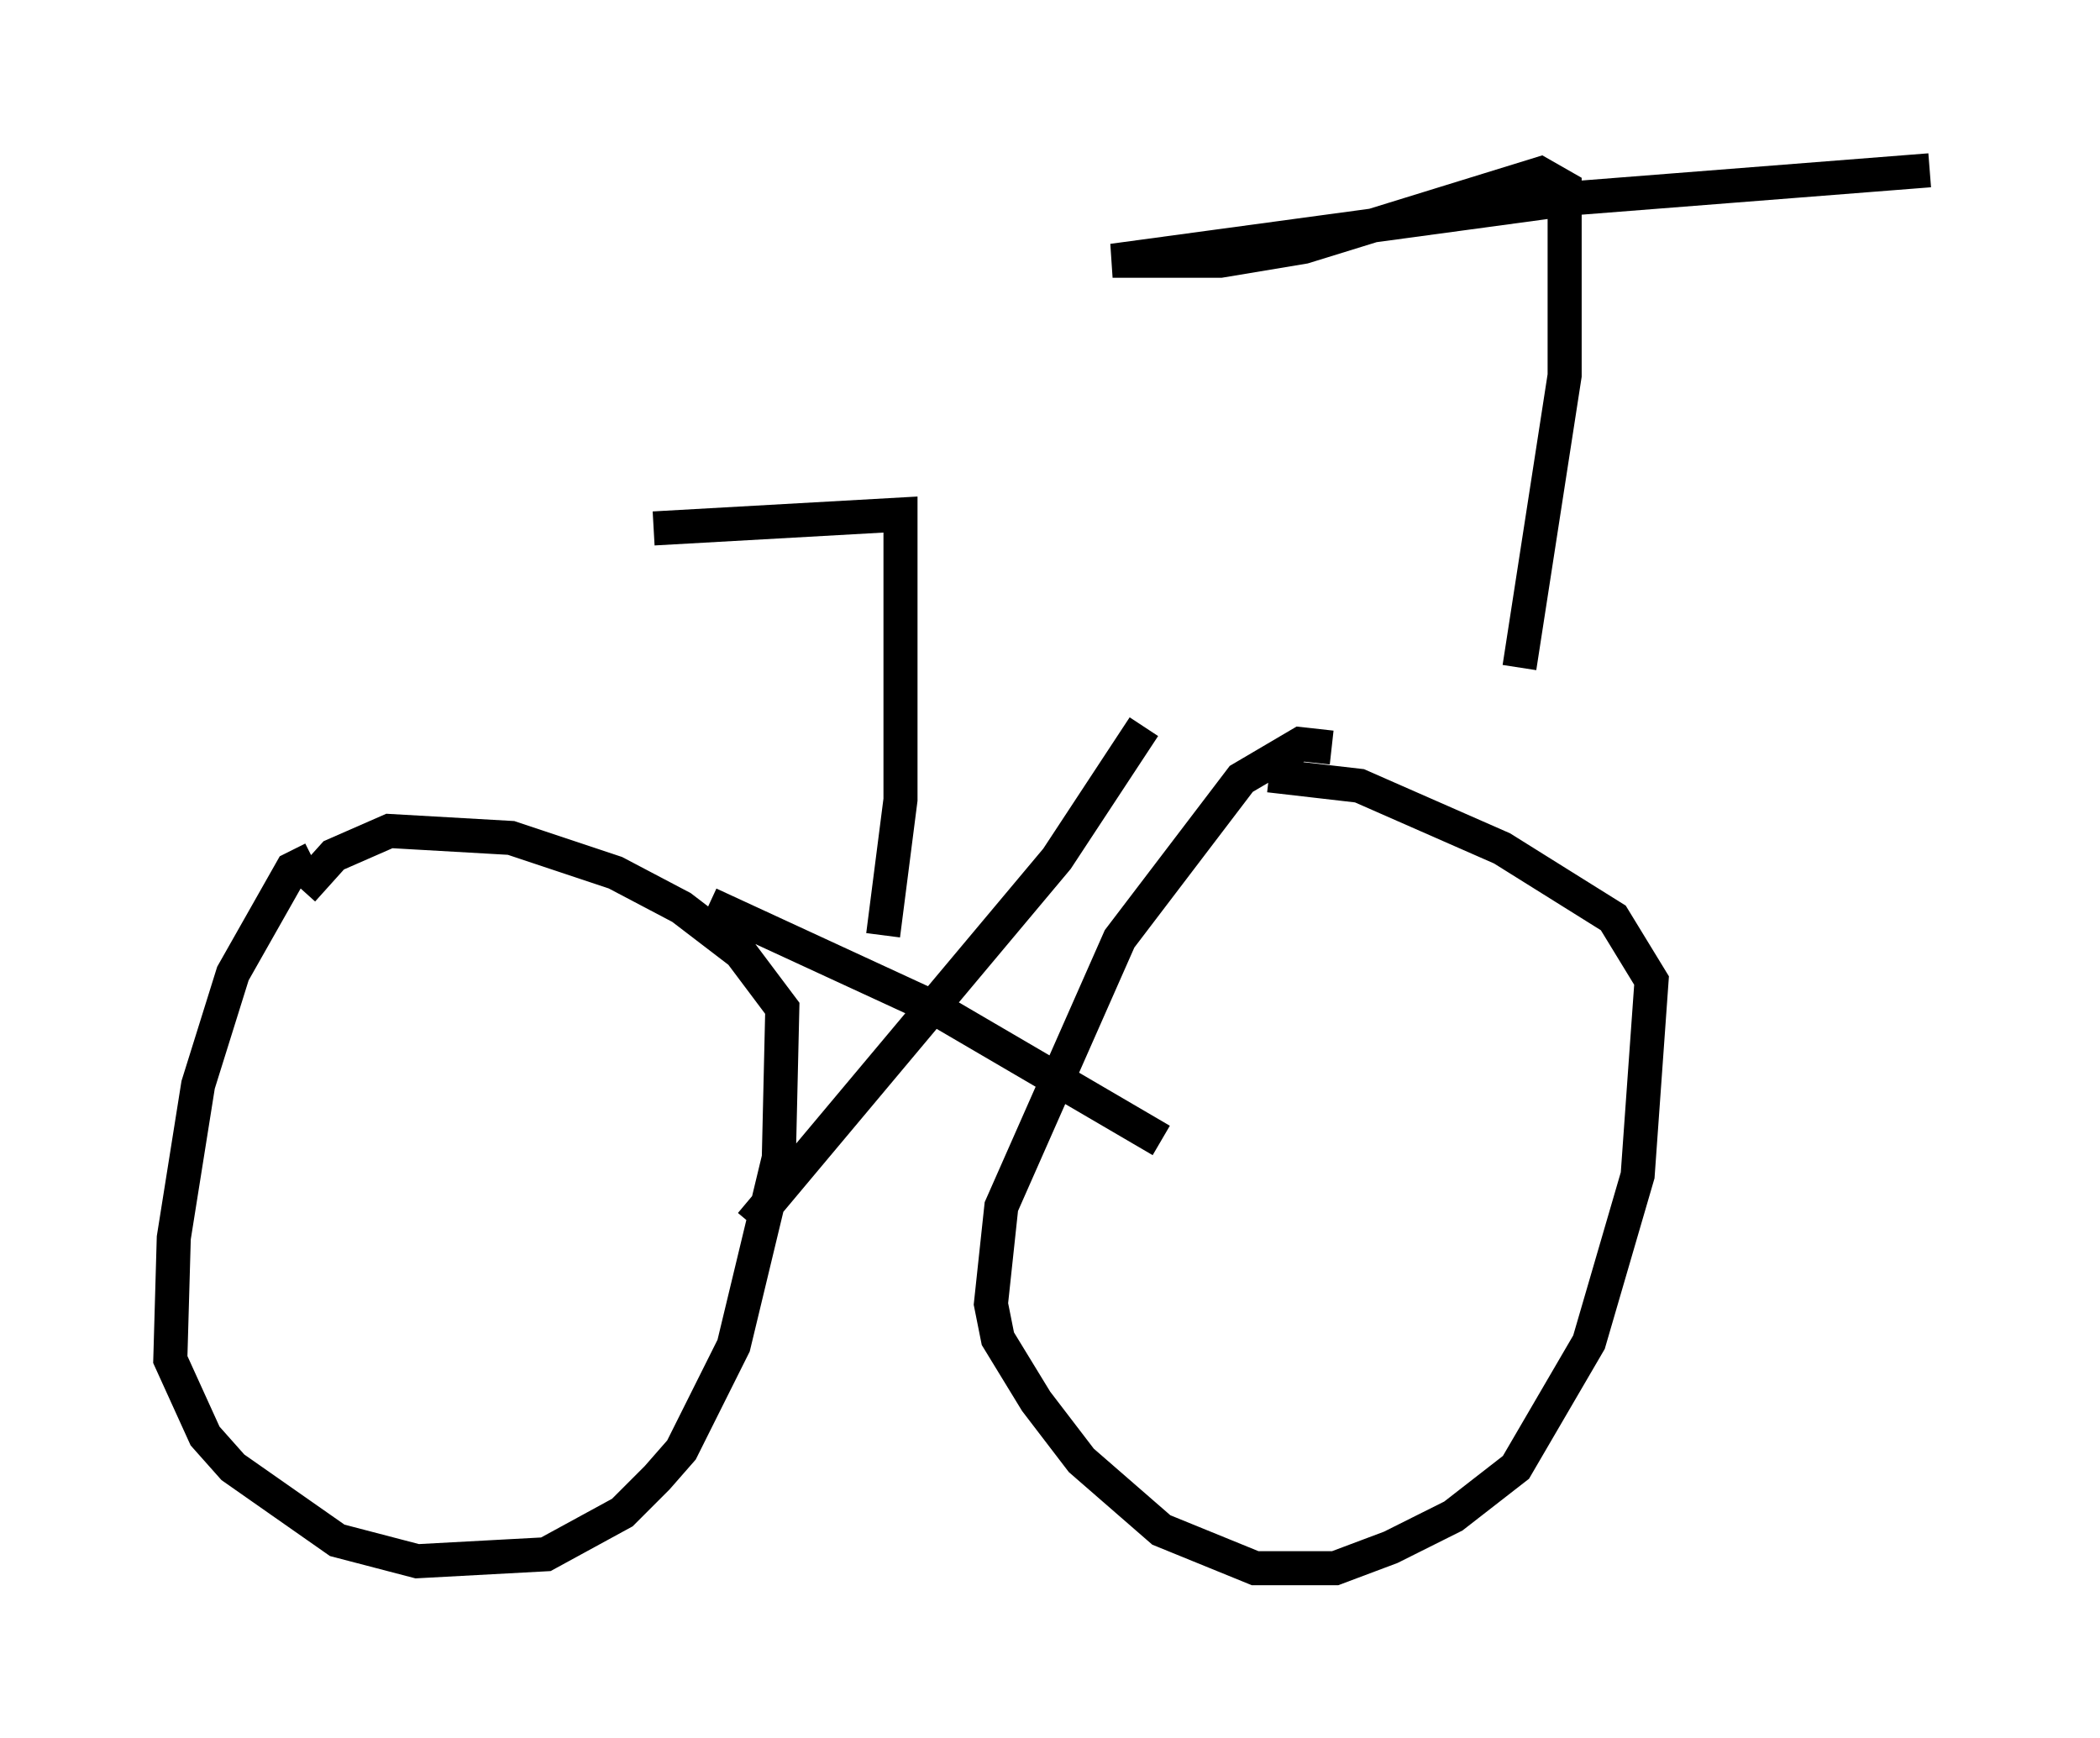 <?xml version="1.0" encoding="utf-8" ?>
<svg baseProfile="full" height="51.038" version="1.1" width="61.655" xmlns="http://www.w3.org/2000/svg" xmlns:ev="http://www.w3.org/2001/xml-events" xmlns:xlink="http://www.w3.org/1999/xlink"><defs /><rect fill="white" height="51.038" width="61.655" x="0" y="0" /><path d="M10.513, 25.417 m-1.327, -0.204 l-0.613, 0.306 -1.735, 3.063 l-1.021, 3.267 -0.715, 4.492 l-0.102, 3.573 1.021, 2.246 l0.817, 0.919 3.063, 2.144 l2.348, 0.613 3.777, -0.204 l2.246, -1.225 1.021, -1.021 l0.715, -0.817 1.531, -3.063 l1.327, -5.513 0.102, -4.39 l-1.225, -1.633 -1.735, -1.327 l-1.94, -1.021 -3.063, -1.021 l-3.573, -0.204 -1.633, 0.715 l-0.919, 1.021 m30.217, -4.185 l-0.919, -0.102 -1.735, 1.021 l-3.573, 4.696 -3.471, 7.861 l-0.306, 2.858 0.204, 1.021 l1.123, 1.838 1.327, 1.735 l2.348, 2.042 2.756, 1.123 l2.348, 0.0 1.633, -0.613 l1.838, -0.919 1.838, -1.429 l2.144, -3.675 1.429, -4.9 l0.408, -5.717 -1.123, -1.838 l-3.267, -2.042 -4.185, -1.838 l-2.654, -0.306 m-16.436, 3.777 l6.635, 3.063 6.635, 3.879 m-0.51, -12.148 l-2.552, 3.879 -8.983, 10.719 m22.561, -16.334 l1.327, -8.575 0.0, -5.513 l-0.715, -0.408 -6.942, 2.144 l-2.45, 0.408 -3.165, 0.0 l13.577, -1.838 10.413, -0.817 m-30.727, 22.459 l0.51, -3.981 0.0, -8.371 l-7.248, 0.408 " fill="none" stroke="black" stroke-width="1" /></svg>